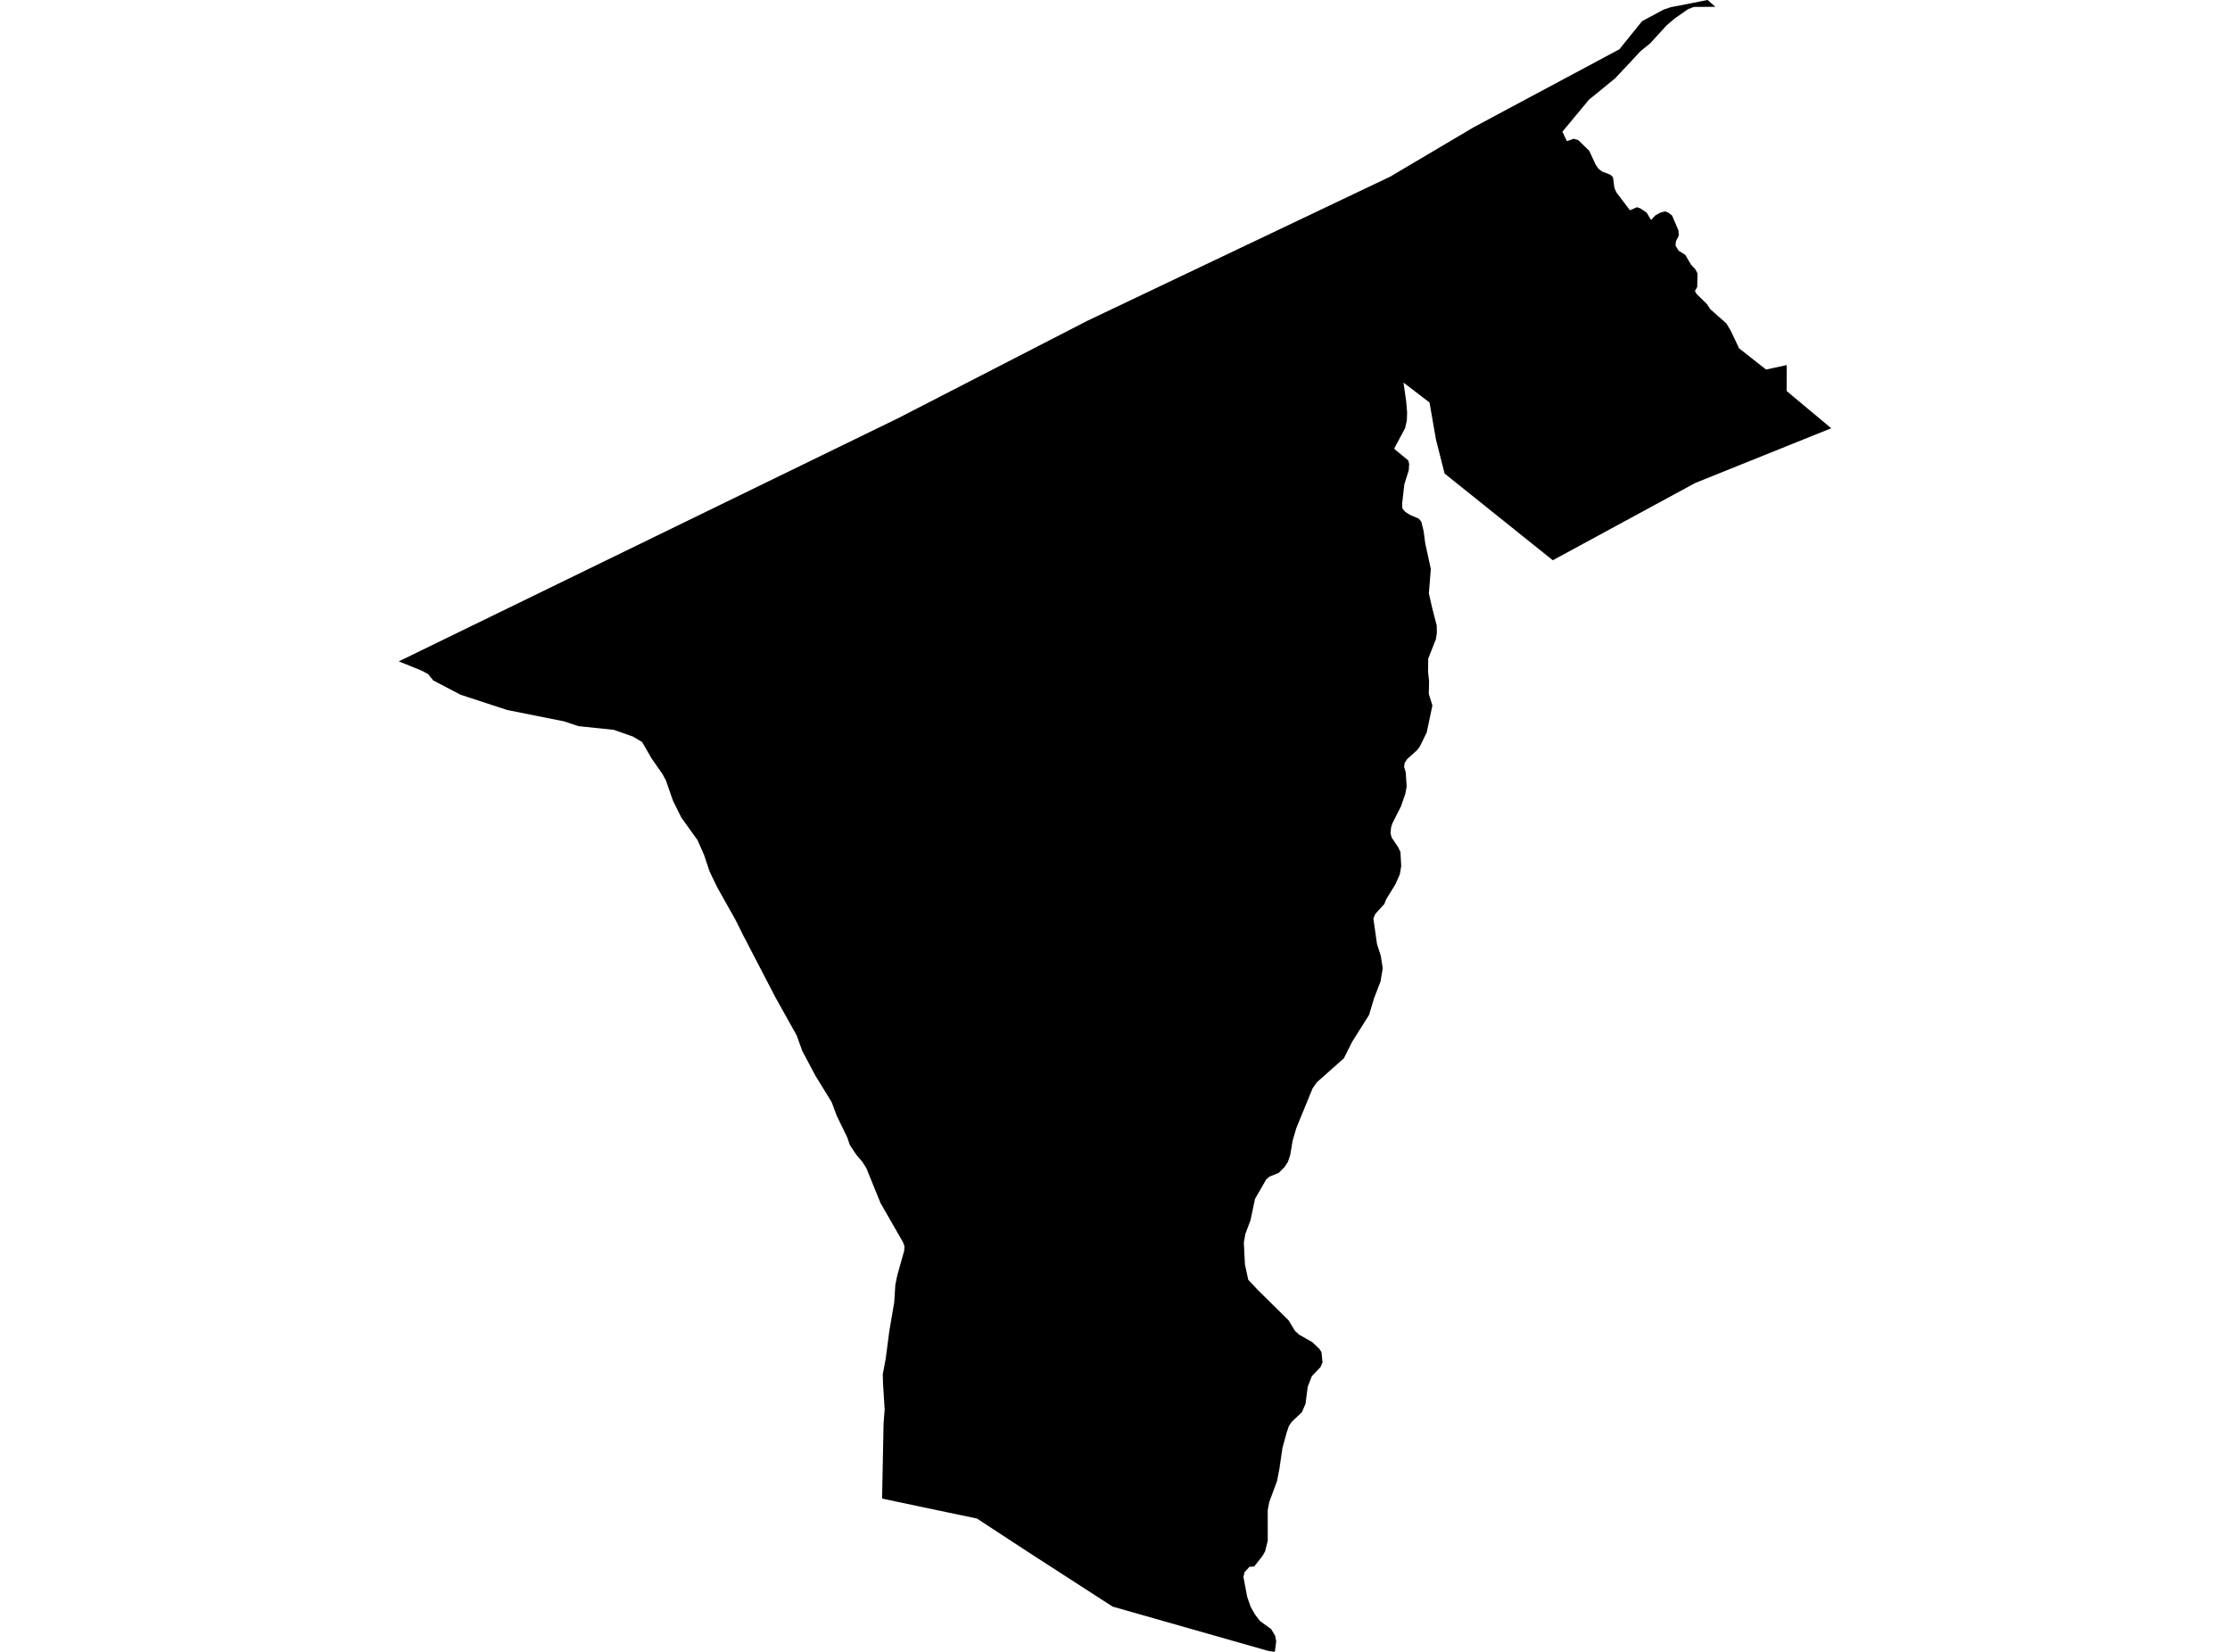 <?xml version='1.0'?>
<svg  baseProfile = 'tiny' width = '540' height = '400' stroke-linecap = 'round' stroke-linejoin = 'round' version='1.1' xmlns='http://www.w3.org/2000/svg'>
<path id='1615801001' title='1615801001'  d='M 346.857 170.832 345.482 177.367 343.78 180.836 343.104 181.687 340.736 183.826 340.147 184.731 340.005 185.713 340.398 186.99 340.627 190.47 340.3 192.226 339.274 195.194 337.169 199.373 336.841 200.409 336.732 201.817 336.994 202.809 338.587 205.177 339.121 206.312 339.307 209.737 338.969 211.723 337.867 214.2 335.674 217.745 335.216 218.913 333.077 221.248 332.564 222.371 333.448 228.612 334.365 231.46 334.834 234.493 334.299 237.646 332.728 241.748 331.528 245.752 327.404 252.309 325.429 256.258 318.894 262.063 317.847 263.546 313.886 273.213 313.002 276.279 312.424 279.704 311.868 281.363 310.995 282.672 309.642 284.014 307.384 284.93 306.609 285.607 303.903 290.32 302.823 295.459 301.569 298.786 301.198 300.859 301.46 306.14 302.267 309.904 304.493 312.271 312.064 319.756 313.57 322.254 314.552 323.16 317.77 325.003 319.461 326.596 319.996 327.415 320.247 329.858 319.778 331.026 317.65 333.262 316.679 335.783 316.636 336.055 316.134 339.929 315.261 341.958 312.817 344.282 312.13 345.264 311.573 346.889 310.548 350.621 309.817 355.628 309.249 358.596 307.351 363.724 306.98 365.709 306.991 373.074 306.336 375.681 305.693 376.805 303.696 379.336 302.572 379.391 301.383 380.689 301.099 381.856 302.005 386.657 302.834 389.057 303.849 390.868 305.093 392.516 307.809 394.479 308.791 396.116 309.042 397.425 308.704 400 307.046 399.749 269.416 389.035 248.687 375.648 236.577 367.717 222.852 364.836 213.6 362.884 213.96 344.696 214.222 341.314 213.829 335.03 213.763 332.815 214.473 329.029 215.345 322.363 216.546 315.282 216.807 311.126 217.277 308.835 218.957 302.845 219.011 301.754 218.618 300.717 213.218 291.313 209.792 282.879 208.821 281.341 207.348 279.606 205.799 277.293 205.144 275.384 202.591 270.125 201.402 266.907 197.464 260.492 194.278 254.502 192.925 250.738 187.754 241.475 179.931 226.408 178.12 222.775 173.658 214.832 171.847 211.057 170.494 207.032 168.912 203.442 164.995 197.987 162.966 193.907 161.264 189.008 160.467 187.513 157.718 183.553 155.503 179.691 153.267 178.36 148.652 176.734 140.109 175.839 136.563 174.672 122.816 171.923 111.568 168.246 111.557 168.246 104.891 164.755 103.691 163.249 102.174 162.42 96.566 160.151 217.364 101.323 263.372 77.648 336.634 42.779 356.916 30.778 392.134 11.936 397.644 5.117 402.848 2.324 404.528 1.757 413.496 0 415.373 1.647 410.19 1.68 408.794 2.204 405.575 4.44 403.579 6.132 399.575 10.517 397.305 12.35 391.152 18.929 384.759 24.155 378.333 31.901 379.435 34.171 381.06 33.603 382.184 33.931 384.857 36.538 386.308 39.713 387.017 40.804 387.955 41.535 390.017 42.332 390.596 42.964 390.934 45.495 391.414 46.586 394.698 50.918 396.422 50.165 397.273 50.492 398.746 51.496 399.804 53.274 400.808 52.194 401.942 51.529 403.164 51.18 404.015 51.507 404.899 52.194 406.437 55.784 406.525 57.049 405.826 58.446 405.728 59.482 406.481 60.704 408.096 61.719 409.459 64.043 410.572 65.265 411.063 66.225 410.987 69.476 410.43 70.469 410.834 71.189 413.322 73.611 414.162 74.887 418.046 78.313 419.104 80.092 421.133 84.358 427.658 89.485 432.654 88.405 432.644 94.689 443.434 103.701 410.496 116.957 376.009 135.668 349.813 114.666 347.73 106.462 346.159 97.461 339.863 92.649 340.496 97.079 340.736 99.795 340.671 101.825 340.245 103.679 337.583 108.665 341.02 111.502 341.238 112.364 341.129 113.902 340.06 117.274 339.525 122.063 339.602 123.143 340.311 123.961 341.478 124.703 343.529 125.576 344.162 126.307 344.718 128.533 345.133 131.61 346.475 137.763 346.006 143.676 346.78 147.113 347.904 151.466 347.937 153.321 347.697 154.805 345.842 159.485 345.809 162.693 346.06 164.951 345.984 168.028 346.857 170.832 Z' />
</svg>